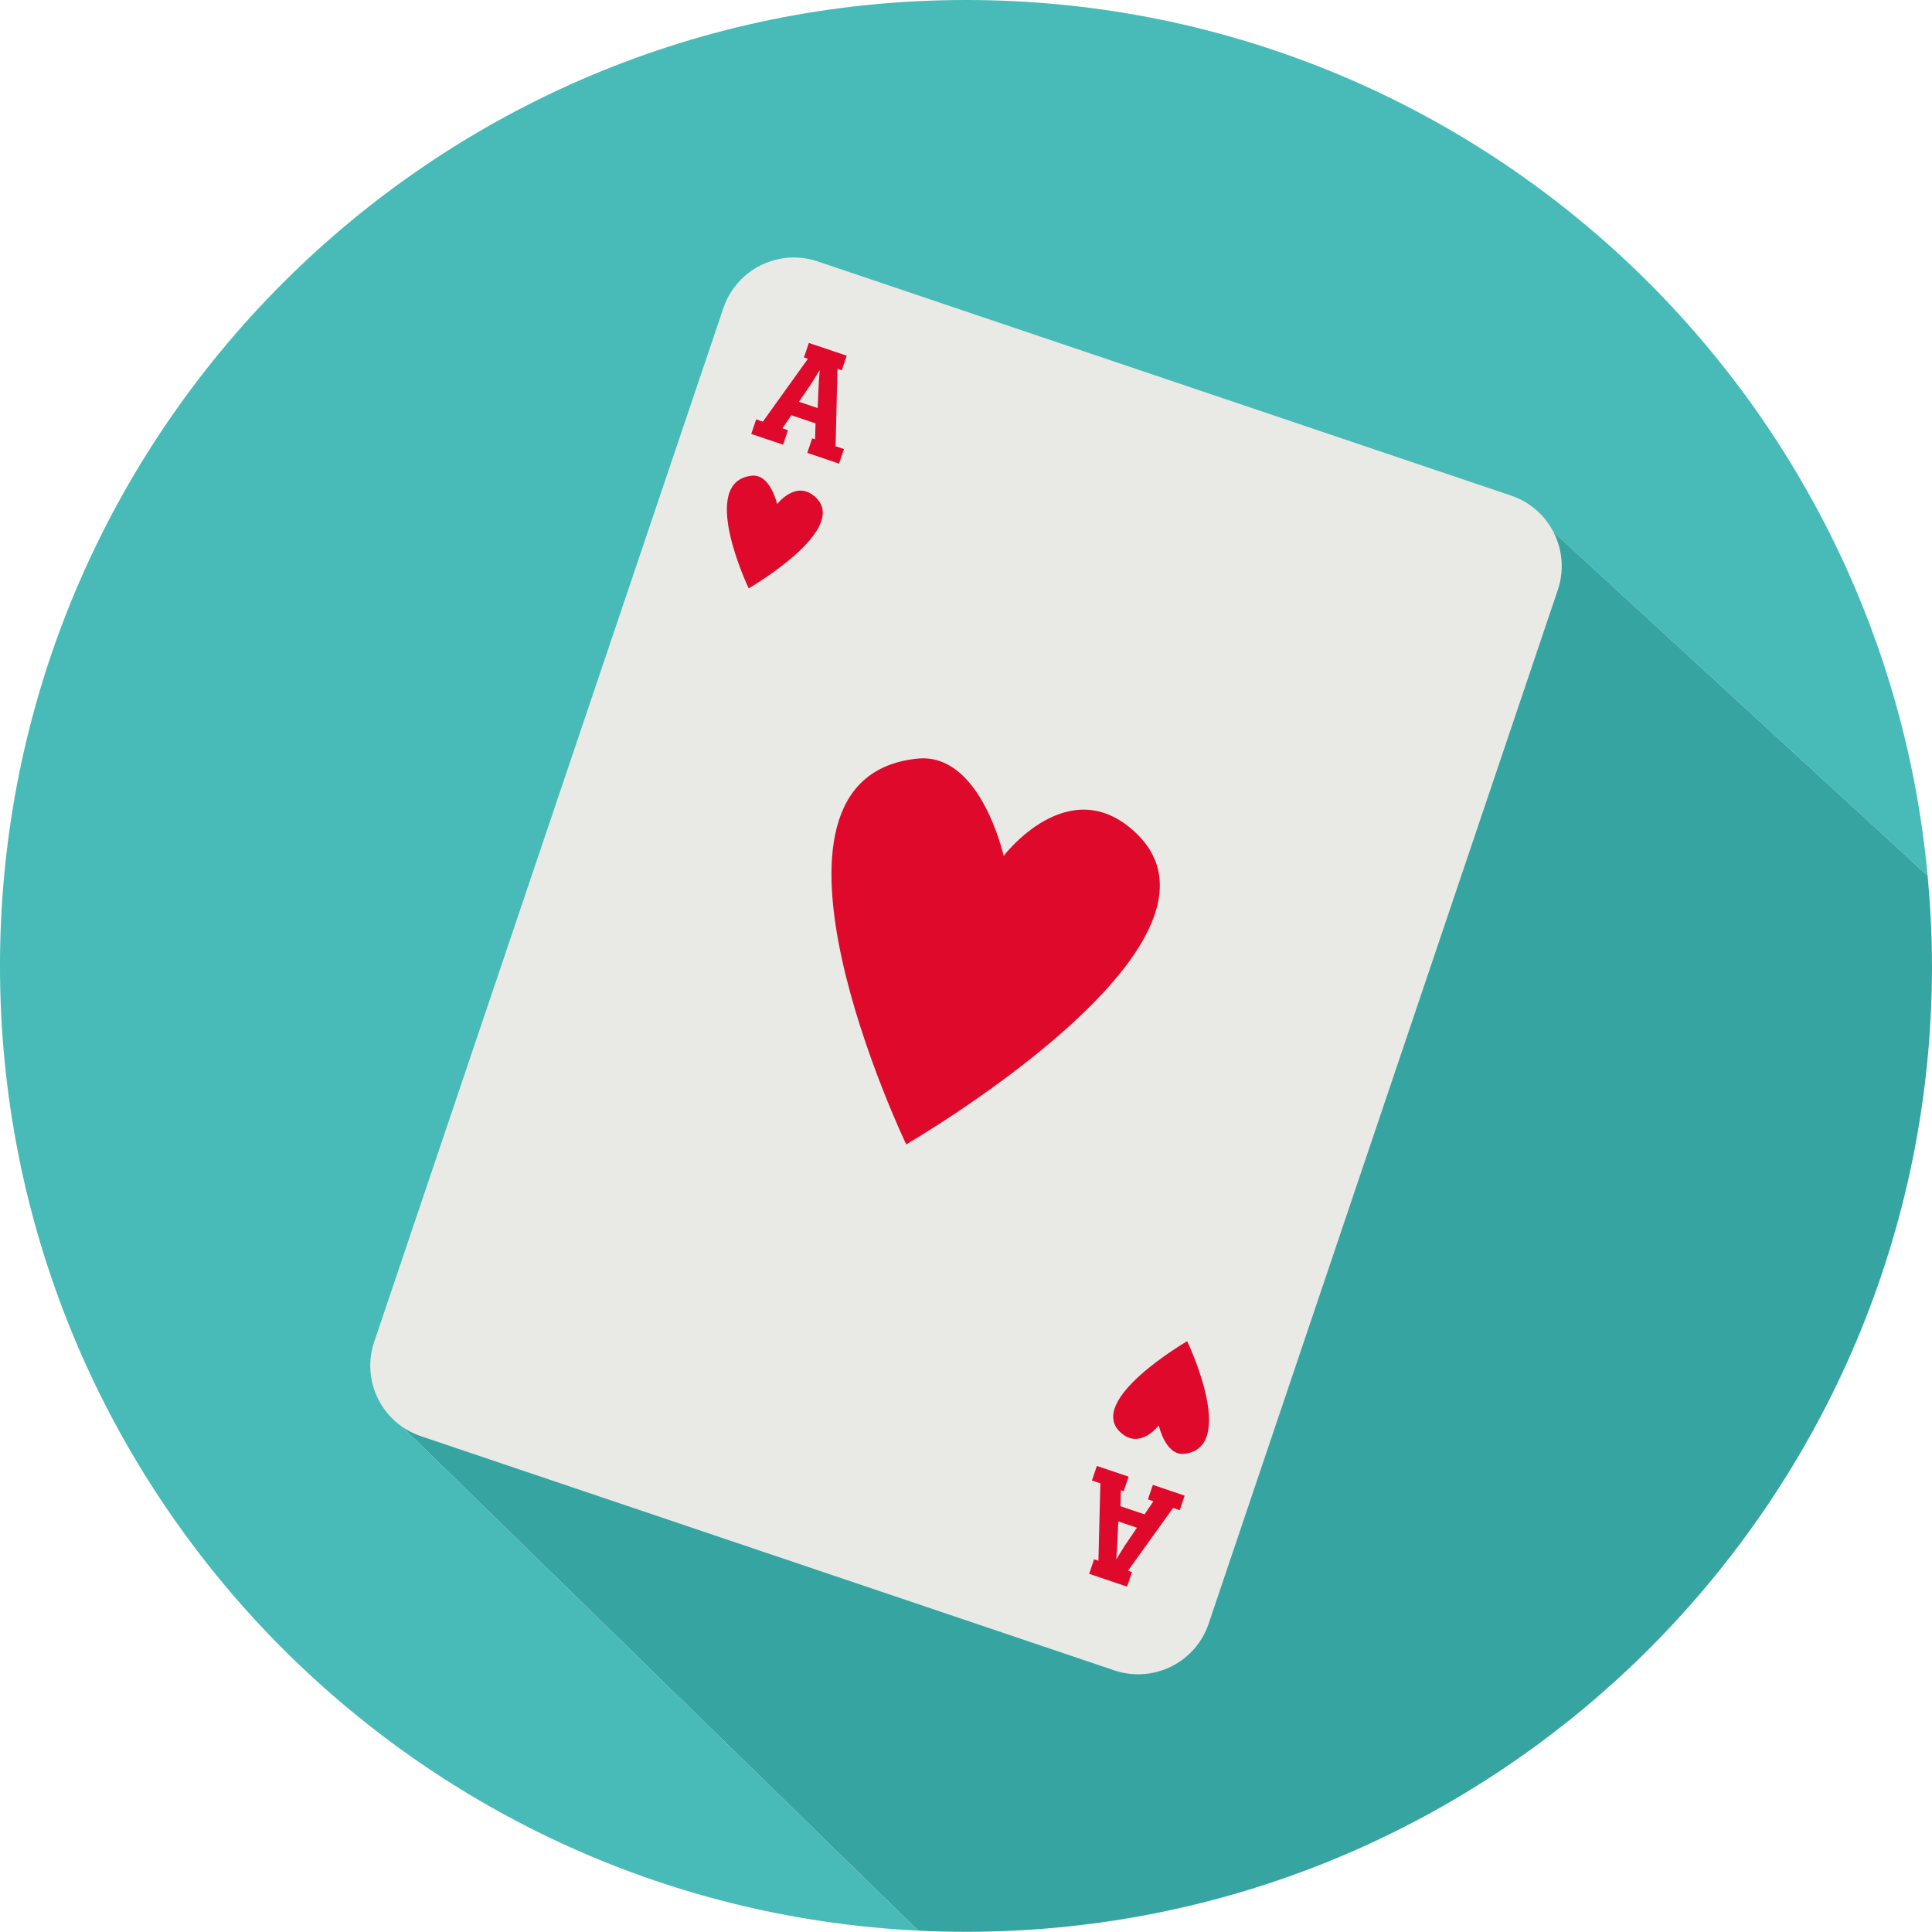 <?xml version="1.0" encoding="UTF-8" standalone="no"?>
<!-- Created with Inkscape (http://www.inkscape.org/) -->

<svg
   xmlns:dc="http://purl.org/dc/elements/1.1/"
   xmlns:cc="http://creativecommons.org/ns#"
   xmlns:rdf="http://www.w3.org/1999/02/22-rdf-syntax-ns#"
   xmlns:svg="http://www.w3.org/2000/svg"
   xmlns="http://www.w3.org/2000/svg"
   xmlns:sodipodi="http://sodipodi.sourceforge.net/DTD/sodipodi-0.dtd"
   xmlns:inkscape="http://www.inkscape.org/namespaces/inkscape"
   width="35.373mm"
   height="35.37mm"
   viewBox="0 0 125.338 125.328"
   id="svg4643"
   version="1.1"
   inkscape:version="0.91 r13725">
  <defs
     id="defs4645" />
  <sodipodi:namedview
     id="base"
     pagecolor="#ffffff"
     bordercolor="#666666"
     borderopacity="1.0"
     inkscape:pageopacity="0.0"
     inkscape:pageshadow="2"
     inkscape:zoom="0.35"
     inkscape:cx="-98.675377"
     inkscape:cy="-15.84076"
     inkscape:document-units="px"
     inkscape:current-layer="layer1"
     showgrid="false"
     fit-margin-top="0"
     fit-margin-left="0"
     fit-margin-right="0"
     fit-margin-bottom="0"
     inkscape:window-width="1920"
     inkscape:window-height="1028"
     inkscape:window-x="-8"
     inkscape:window-y="-8"
     inkscape:window-maximized="1" />
  <g
     inkscape:label="Layer 1"
     inkscape:groupmode="layer"
     id="layer1"
     transform="translate(-46.533,-391.194)">
    <g
       transform="translate(0,4.7244096e-6)"
       id="g4616">
      <path
         inkscape:connector-curvature="0"
         d="m 147.304,425.698 24.285,22.316 c -2.949,-31.866 -29.747,-56.82 -62.388,-56.82 -34.611,0 -62.669,28.056 -62.669,62.667 0,33.564 26.399,60.966 59.57,62.583 l -33.499,-32.706 74.7,-58.04"
         style="fill:#48bbb8;fill-opacity:1;fill-rule:nonzero;stroke:none"
         id="path20" />
      <path
         inkscape:connector-curvature="0"
         d="m 171.87,453.861 c 0,-1.972 -0.104,-3.92 -0.281,-5.848 l -24.285,-22.316 -74.7,58.04 33.499,32.706 c 1.026,0.049 2.061,0.077 3.099,0.077 34.609,0 62.669,-28.058 62.669,-62.66"
         style="fill:#36a4a1;fill-opacity:1;fill-rule:nonzero;stroke:none"
         id="path22" />
      <path
         inkscape:connector-curvature="0"
         d="m 124.945,496.53 c -0.855,2.527 -3.591,3.882 -6.12,3.03 l -44.986,-15.193 c -2.527,-0.854 -3.882,-3.592 -3.03,-6.119 l 22.652,-67.065 c 0.854,-2.526 3.594,-3.882 6.117,-3.03 l 44.991,15.194 c 2.522,0.851 3.881,3.591 3.027,6.119 l -22.652,67.064"
         style="fill:#e9eae5;fill-opacity:1;fill-rule:nonzero;stroke:none"
         id="path24" />
      <path
         inkscape:connector-curvature="0"
         d="m 111.645,446.721 c 0,0 -1.498,-6.739 -5.599,-6.312 -12.099,1.246 -0.724,25.026 -0.724,25.026 0,0 22.559,-13.078 14.85,-20.255 -4.317,-4.022 -8.527,1.541 -8.527,1.541"
         style="fill:#de092b;fill-opacity:1;fill-rule:nonzero;stroke:none"
         id="path26" />
      <path
         inkscape:connector-curvature="0"
         d="m 96.95,423.9 c 0,0 -0.438,-1.968 -1.636,-1.845 -3.53,0.366 -0.21,7.309 -0.21,7.309 0,0 6.589,-3.819 4.336,-5.915 -1.262,-1.174 -2.49,0.451 -2.49,0.451"
         style="fill:#de092b;fill-opacity:1;fill-rule:nonzero;stroke:none"
         id="path28" />
      <path
         inkscape:connector-curvature="0"
         d="m 100.74,420.14 0.125,-5.021 0.281,0.098 0.318,-0.946 -2.456,-0.829 -0.319,0.943 0.256,0.089 -2.922,4.075 -0.434,-0.146 -0.319,0.943 2.066,0.698 0.316,-0.944 -0.359,-0.119 0.578,-0.85 1.571,0.53 -0.034,1.034 -0.184,-0.064 -0.318,0.943 2.061,0.698 0.32,-0.944 -0.549,-0.185 z m -2.375,-2.88 0.718,-1.054 c 0.196,-0.287 0.419,-0.675 0.609,-0.973 l 0.018,0.006 c -0.028,0.351 -0.066,0.794 -0.076,1.15 l -0.054,1.279 -1.214,-0.409"
         style="fill:#de092b;fill-opacity:1;fill-rule:nonzero;stroke:none"
         id="path30" />
      <path
         inkscape:connector-curvature="0"
         d="m 121.708,483.669 c 0,0 0.435,1.966 1.634,1.841 3.533,-0.364 0.21,-7.306 0.21,-7.306 0,0 -6.584,3.819 -4.331,5.912 1.256,1.174 2.487,-0.448 2.487,-0.448"
         style="fill:#de092b;fill-opacity:1;fill-rule:nonzero;stroke:none"
         id="path32" />
      <path
         inkscape:connector-curvature="0"
         d="m 117.919,487.426 -0.126,5.022 -0.281,-0.096 -0.32,0.945 2.461,0.829 0.319,-0.943 -0.261,-0.087 2.926,-4.075 0.432,0.145 0.319,-0.943 -2.064,-0.698 -0.319,0.943 0.356,0.121 -0.576,0.849 -1.567,-0.53 0.031,-1.032 0.184,0.06 0.319,-0.943 -2.061,-0.696 -0.318,0.945 0.546,0.184 z m 2.374,2.879 -0.72,1.058 c -0.196,0.286 -0.415,0.674 -0.609,0.975 l -0.014,-0.006 c 0.026,-0.354 0.066,-0.796 0.077,-1.154 l 0.054,-1.281 1.211,0.409"
         style="fill:#de092b;fill-opacity:1;fill-rule:nonzero;stroke:none"
         id="path34" />
    </g>
  </g>
</svg>
